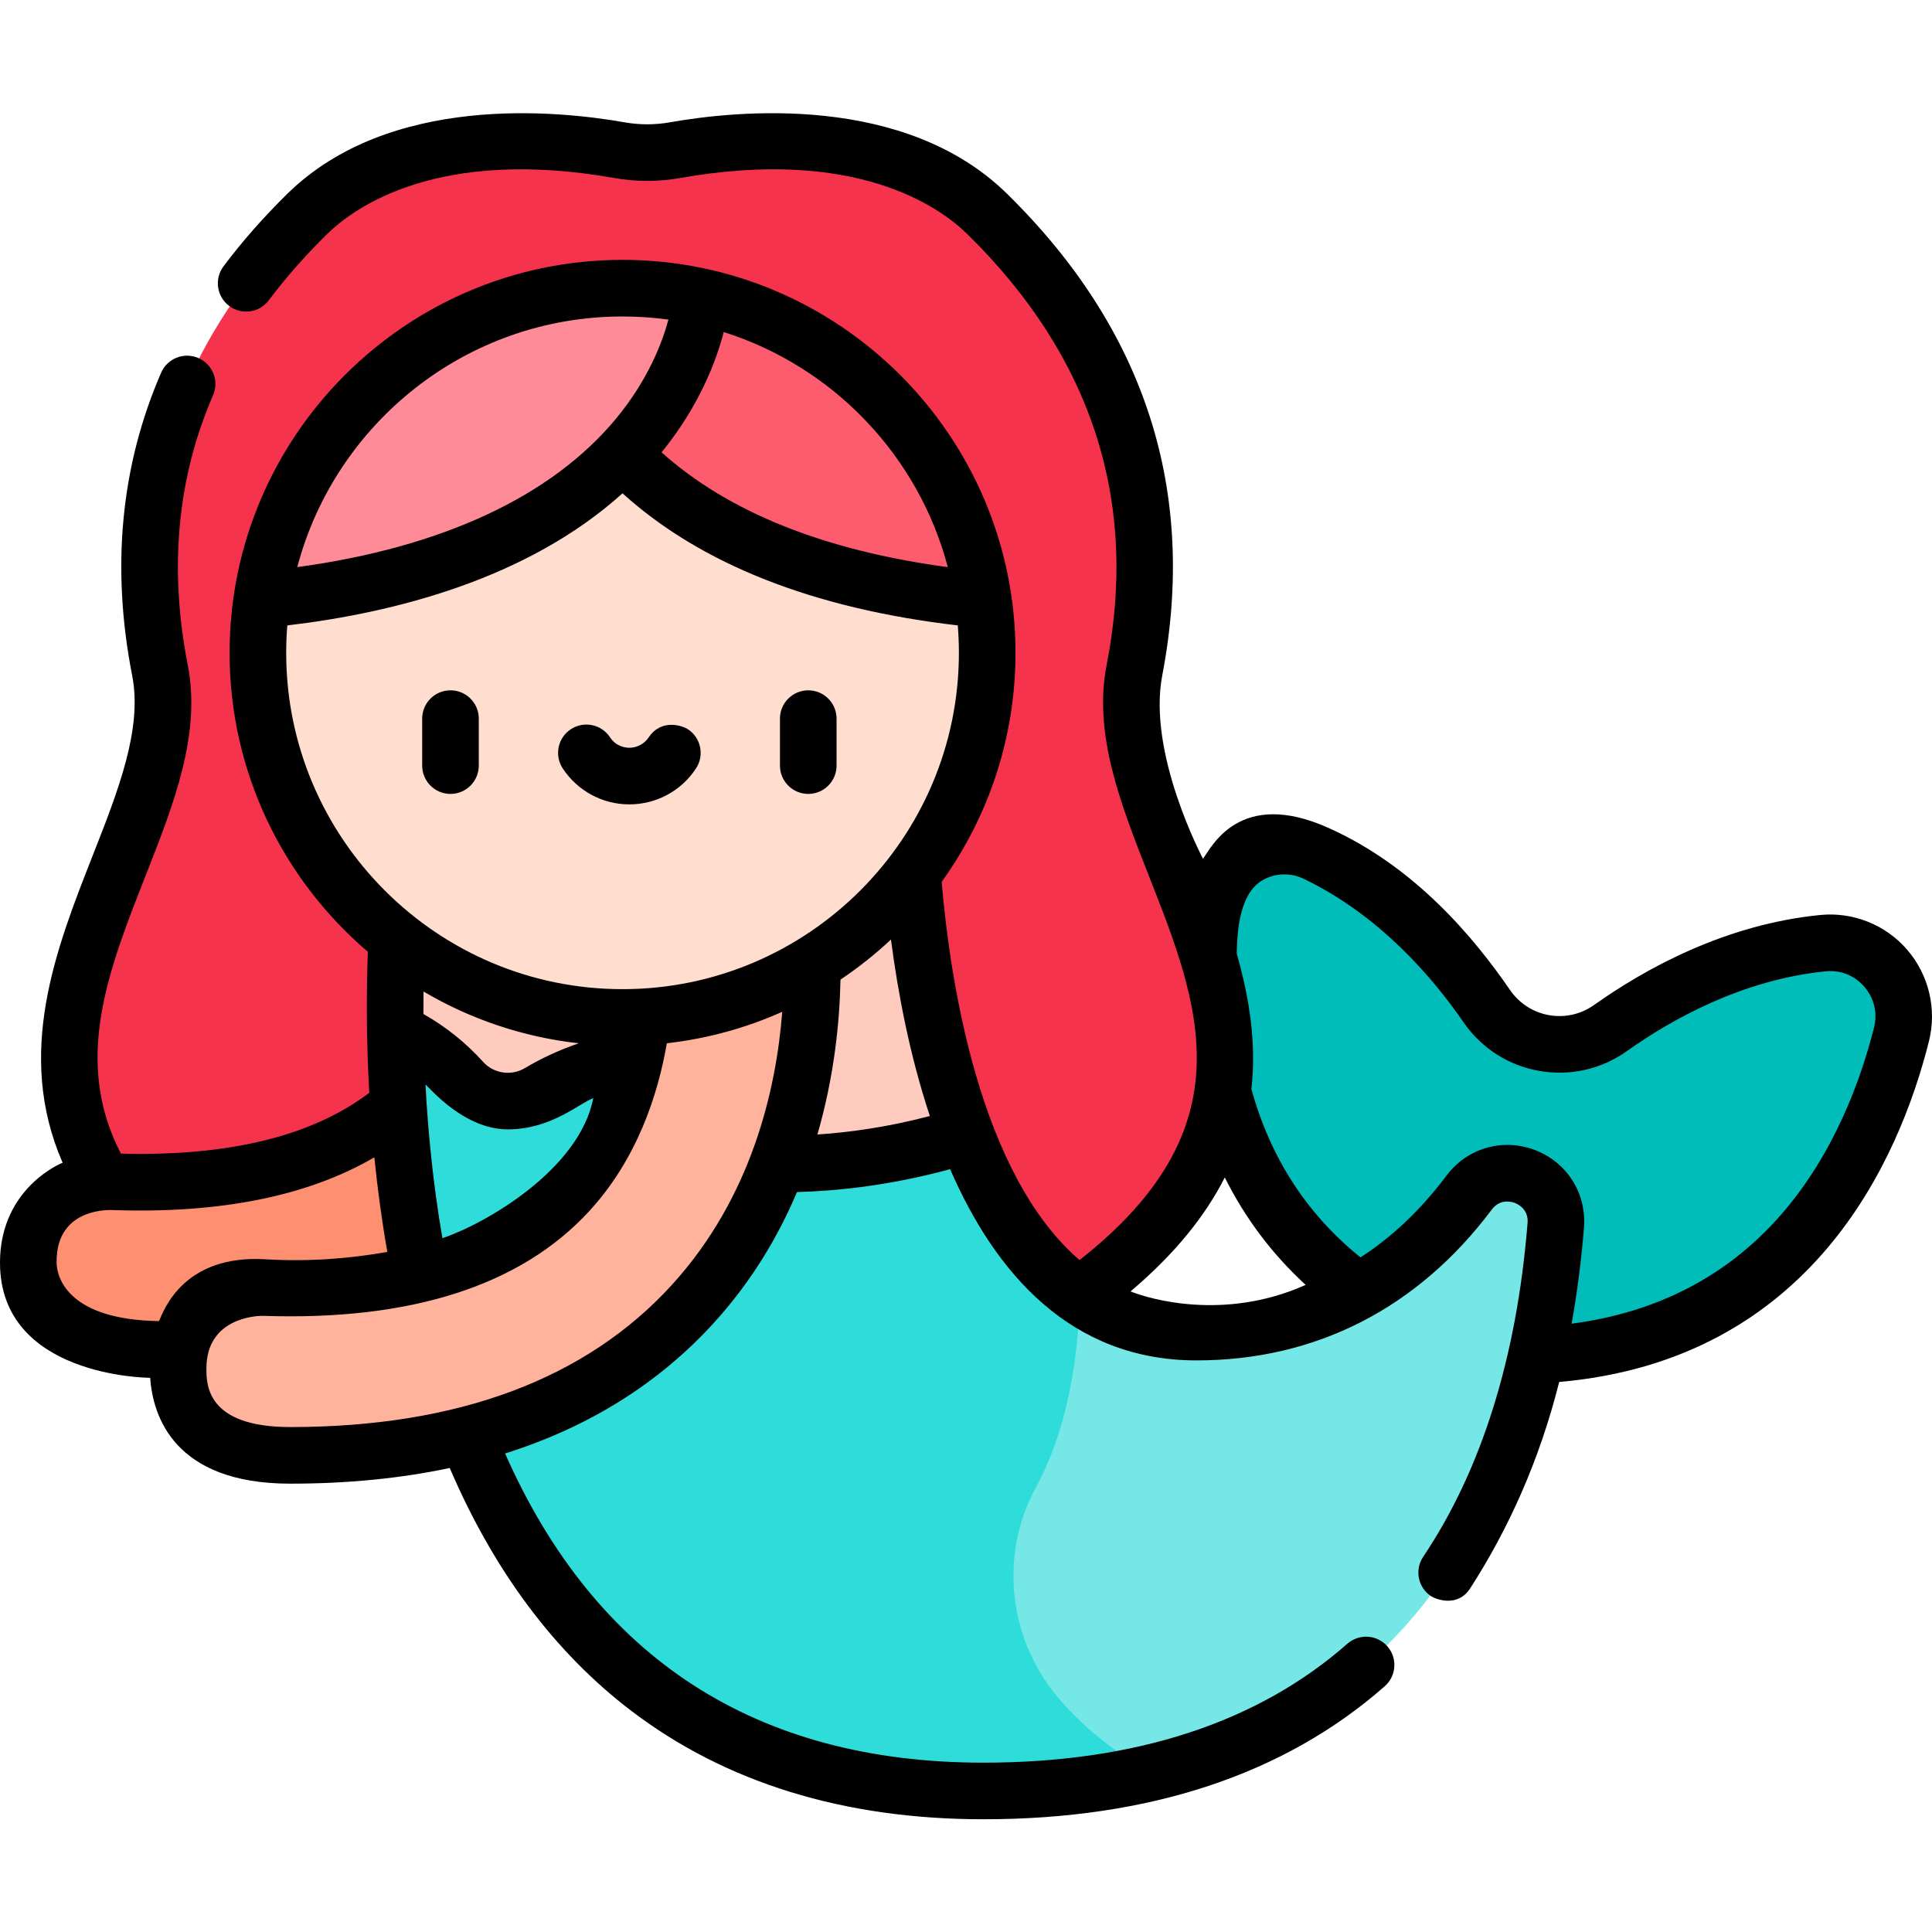 <svg height="512pt" viewBox="0 -30 512.001 512" width="512pt" xmlns="http://www.w3.org/2000/svg"><path d="m483.137 219.945c-23.082 2.277-42.75 12.852-56.328 22.488-10.664 7.57-25.383 4.965-32.797-5.805-9.445-13.715-24.289-30.398-45.188-40.461-12.145-5.852-26.414 2.18-27.816 15.586-3.516 33.625 1.094 94.395 73.539 117.375 75.934 3.285 101.125-52.207 109.367-84.992 3.285-13.078-7.359-25.516-20.777-24.191zm0 0" fill="#00bdba"/><path d="m300.645 147.57c9.883-50.461-7.688-90.117-39.027-120.871-24.578-24.121-66.031-19.863-82.77-16.902-4.855.855-9.812.855-14.668 0-16.734-2.961-58.191-7.219-82.77 16.902-31.336 30.754-48.91 70.41-39.023 120.871 9.883 50.465-76.883 111.969 29.652 175.668 1.098-1.098 197.852-1.098 198.949 0 106.539-63.699 19.77-125.203 29.656-175.668zm0 0" fill="#f6334c"/><path d="m37.227 327.656c-22.754 0-29.727-10.785-29.727-23.035 0-22.906 22.648-21.438 22.898-21.43 36.855 1.23 63.949-7.297 80.523-25.324 24.441-26.578 20.004-67.094 19.957-67.5l44.008-5.508c.312 2.457 7.242 60.68-30.949 102.625-24.285 26.676-60.164 40.172-106.711 40.172zm0 0" fill="#ff8f71"/><path d="m106.051 205.883s-26.336 238.738 154.543 238.738c119.305 0 146.805-89.176 151.703-149.891 1.027-12.754-15.285-18.922-22.957-8.684-14.359 19.16-37.145 36.969-72.254 36.969-75.965 0-76.02-138.156-76.02-138.156zm0 0" fill="#76e7e7"/><path d="m281.121 420.727c-13.719-15.574-16.574-38.172-6.66-56.406 12.426-22.848 11.5-50.91 11.5-50.91-44.848-31.336-44.895-128.551-44.895-128.551l-135.016 21.023s-26.336 238.738 154.543 238.738c16.535 0 31.312-1.715 44.508-4.828-10.152-5.582-17.977-12.25-23.98-19.066zm0 0" fill="#2eddda"/><path d="m241.066 184.859-135.016 21.023s-1.652 14.973-1.289 37.414c5.297 2.461 11.734 6.52 17.738 13.168 5.199 5.758 13.793 7 20.457 3.027 9.902-5.906 26.297-12.027 49.984-9.961l-3.309 27.688s28.797 5.445 66.441-6.453c-14.984-39.121-15.008-85.906-15.008-85.906zm0 0" fill="#ffcbbe"/><path d="m76.93 355.684c-22.75 0-29.727-10.789-29.727-23.035 0-22.191 22.648-21.438 22.898-21.43 36.859 1.23 63.949-7.301 80.527-25.324 24.441-26.578 20-67.098 19.953-67.504l44.008-5.504c.312 2.457 7.242 60.676-30.945 102.625-24.285 26.676-60.164 40.172-106.715 40.172zm0 0" fill="#ffb39d"/><path d="m261.617 143.004c0 53.371-43.266 96.637-96.637 96.637-53.371 0-96.637-43.266-96.637-96.637 0-53.375 43.266-96.641 96.637-96.641 53.371 0 96.637 43.266 96.637 96.641zm0 0" fill="#ffddcf"/><path d="m144.031 48.645c6.746-1.492 13.754-2.277 20.949-2.277 48.586 0 88.801 35.859 95.621 82.555-112.348-10.582-116.57-80.277-116.57-80.277zm0 0" fill="#fd5c6f"/><path d="m185.926 48.641c-6.746-1.488-13.75-2.273-20.945-2.273-48.586 0-88.801 35.859-95.617 82.555 112.344-10.582 116.562-80.277 116.562-80.281zm0 0" fill="#ff8a98"/><path d="m214.199 180.395c4.145 0 7.5-3.359 7.5-7.5v-12.453c0-4.141-3.355-7.5-7.5-7.5-4.141 0-7.5 3.359-7.5 7.5v12.453c0 4.141 3.359 7.5 7.5 7.5zm0 0"/><path d="m119.383 180.395c4.141 0 7.5-3.359 7.5-7.5v-12.453c0-4.141-3.359-7.5-7.5-7.5-4.145 0-7.5 3.359-7.5 7.5v12.453c0 4.141 3.355 7.5 7.5 7.5zm0 0"/><path d="m166.789 183.168c7.141 0 13.742-3.562 17.664-9.531 2.273-3.461 1.309-8.113-2.152-10.387-1.27-.832-6.883-2.992-10.387 2.152-1.68 2.465-4.129 2.762-5.125 2.762-.992 0-3.48-.27-5.121-2.762-2.273-3.465-6.926-4.426-10.387-2.152s-4.426 6.926-2.152 10.387c3.922 5.965 10.523 9.531 17.66 9.531zm0 0"/><path d="m505.438 221.703c-5.723-6.633-14.336-10.078-23.035-9.223-25.305 2.496-46.559 14.34-59.938 23.84-3.508 2.488-7.762 3.449-11.965 2.703-4.211-.746-7.871-3.105-10.312-6.648-9.305-13.512-24.91-32.562-48.109-42.965-23.648-10.609-31.035 5.172-33.277 8.172-.109-.277-14.77-27.832-10.797-48.57 9.309-48.625-4.32-91.539-41.133-127.664-27.062-26.559-71.484-22.094-89.328-18.938-4 .707-8.059.707-12.059 0-17.84-3.152-62.266-7.621-89.328 18.938-6.285 6.164-11.977 12.633-16.926 19.227-2.484 3.312-1.816 8.016 1.5 10.5 3.312 2.488 8.012 1.816 10.5-1.496 4.496-5.988 9.688-11.887 15.434-17.523 7.359-7.223 29.516-23.125 76.211-14.871 5.734 1.012 11.551 1.012 17.281 0 46.695-8.258 68.852 7.648 76.211 14.871 32.984 32.367 45.406 70.75 36.918 114.074-3.605 18.41 3.602 36.723 11.23 56.113 13.48 34.258 26.238 66.672-18.43 101.684-26.473-22.793-34.258-73.547-36.535-100.227 12.309-17.102 19.57-38.066 19.57-60.695 0-57.422-46.719-104.137-104.141-104.137-57.418 0-104.137 46.715-104.137 104.137 0 31.688 14.234 60.113 36.641 79.227-.352 9.387-.473 22.355.375 37.371-15.078 11.453-37.188 16.879-65.812 16.121-12.754-24.617-3.402-48.395 6.469-73.48 7.633-19.391 14.836-37.703 11.23-56.113-5.012-25.586-2.754-49.602 6.715-71.383 1.648-3.801-.09-8.219-3.891-9.867-3.801-1.648-8.215.09-9.867 3.891-10.699 24.621-13.285 51.617-7.676 80.242 2.762 14.113-3.664 30.445-10.469 47.738-9.727 24.719-20.598 52.391-7.961 81.387-2.883 1.164-16.598 8.359-16.598 26.484 0 30.129 38.938 30.516 39.797 30.508.703 10.051 6.277 28.055 37.133 28.055 15.16 0 29.254-1.391 42.258-4.152 11.652 27.215 27.777 48.836 47.984 64.258 25.062 19.133 56.496 28.832 93.422 28.832 44.012 0 79.805-11.863 106.387-35.258 3.109-2.734 3.41-7.477.676-10.586-2.738-3.109-7.477-3.41-10.586-.676-23.762 20.914-56.219 31.52-96.477 31.52-60.102 0-102.711-27.566-126.738-81.938 22.195-6.996 40.707-18.559 55.336-34.625 9.949-10.93 17.016-22.828 22.02-34.652 10.477-.277 24.598-1.699 40.578-6.07 12.039 27.664 32.047 50.68 65.297 50.68 31.602 0 58.66-13.824 78.254-39.973 2.203-2.938 5.219-2.09 6.09-1.762.871.328 3.688 1.688 3.391 5.344-2.871 35.605-12.176 65.363-27.664 88.445-2.309 3.441-1.391 8.102 2.051 10.406 1.281.863 7.086 3.105 10.406-2.047 10.203-15.836 18.375-33.949 23.59-54.695 66.809-5.848 90.047-58.691 97.984-90.273 2.141-8.527-.008-17.594-5.75-24.258zm-254.254-101.406c-32.766-4.398-58.23-14.609-75.863-30.43.098-.117.199-.23.293-.348 9.766-12.129 14.195-23.852 16.188-31.523 28.977 9.156 51.594 32.75 59.383 62.301zm-86.203-66.43c4.129 0 8.188.289 12.168.832-1.676 6.191-5.445 16.016-13.84 26.176-17.086 20.68-46.188 34.207-84.527 39.414 10.07-38.184 44.898-66.422 86.199-66.422zm-89.137 89.137c0-2.445.102-4.867.297-7.262 28.438-3.348 63.672-12.324 88.836-35.008 20.777 18.797 50.613 30.555 88.844 35.004.195 2.398.297 4.82.297 7.266 0 49.148-39.984 89.133-89.137 89.133-49.148 0-89.137-39.984-89.137-89.133zm41.398 155.125c-2.484-14.43-3.828-28.328-4.484-40.73 1.457 1.273 10.355 11.895 21.832 11.895 11.473 0 18.938-6.934 22.637-8.277-3.656 18.906-28.508 33.27-39.984 37.113zm36.125-51.645c-5.051 1.742-9.824 3.926-14.25 6.566-3.613 2.152-8.262 1.477-11.051-1.613-4.652-5.148-9.973-9.402-15.848-12.715-.008-2.07-.004-4.062.016-5.965 12.32 7.266 26.258 12.07 41.133 13.727zm-138.367 58.137c-.215-15.082 14.93-13.938 15-13.938.039 0 .105.004.148.004 28.414.938 51.566-3.766 69.055-13.984.816 8.059 1.934 16.477 3.445 25.074-9.637 1.691-20.43 2.652-32.312 1.945-21.547-1.281-26.867 13.305-28.199 16.383-23.742-.355-27.074-11.234-27.137-15.484zm163.098 5.84c-22.789 25.031-56.824 37.723-101.168 37.723-22.227 0-22.227-11.285-22.227-15.535 0-13.332 13.105-14.004 15.148-13.934 39.129 1.309 68.164-8.027 86.297-27.746 12.695-13.805 18.223-30.859 20.574-44.496 10.773-1.215 21.055-4.078 30.586-8.336-1.609 20.609-8.082 49.117-29.211 72.324zm38.523-39.809c4.492-15.465 5.898-29.973 6.117-41.043 4.746-3.18 9.219-6.734 13.375-10.629 1.812 13.914 4.934 30.598 10.309 46.773-11.266 2.977-21.441 4.352-29.801 4.898zm82.988 41.586c11.918-10.086 19.906-20.191 24.973-30.203 5.383 10.793 12.539 20.312 21.434 28.477-21.383 9.57-41.141 3.832-46.406 1.727zm197.027-69.93c-3.465 13.781-10.586 33.617-24.848 49.836-14.145 16.09-32.715 25.699-55.293 28.645 1.461-8.16 2.566-16.641 3.277-25.457.73-9.078-4.508-17.352-13.035-20.578-8.531-3.23-17.938-.496-23.402 6.797-6.746 9.004-14.359 16.23-22.793 21.668-14.176-11.41-23.902-26.395-28.91-44.625 1.387-12.328-.582-24.344-3.875-35.805.113-3.391-.016-15.602 6.828-19.523 3.418-1.961 7.445-2.047 10.984-.344 19.941 9.605 33.988 25.945 42.266 37.961 4.734 6.875 11.855 11.461 20.051 12.91 8.191 1.449 16.457-.41 23.262-5.242 11.895-8.445 30.699-18.969 52.727-21.145 3.918-.383 7.629 1.105 10.199 4.094 2.598 3.012 3.531 6.949 2.562 10.809zm0 0"/></svg>